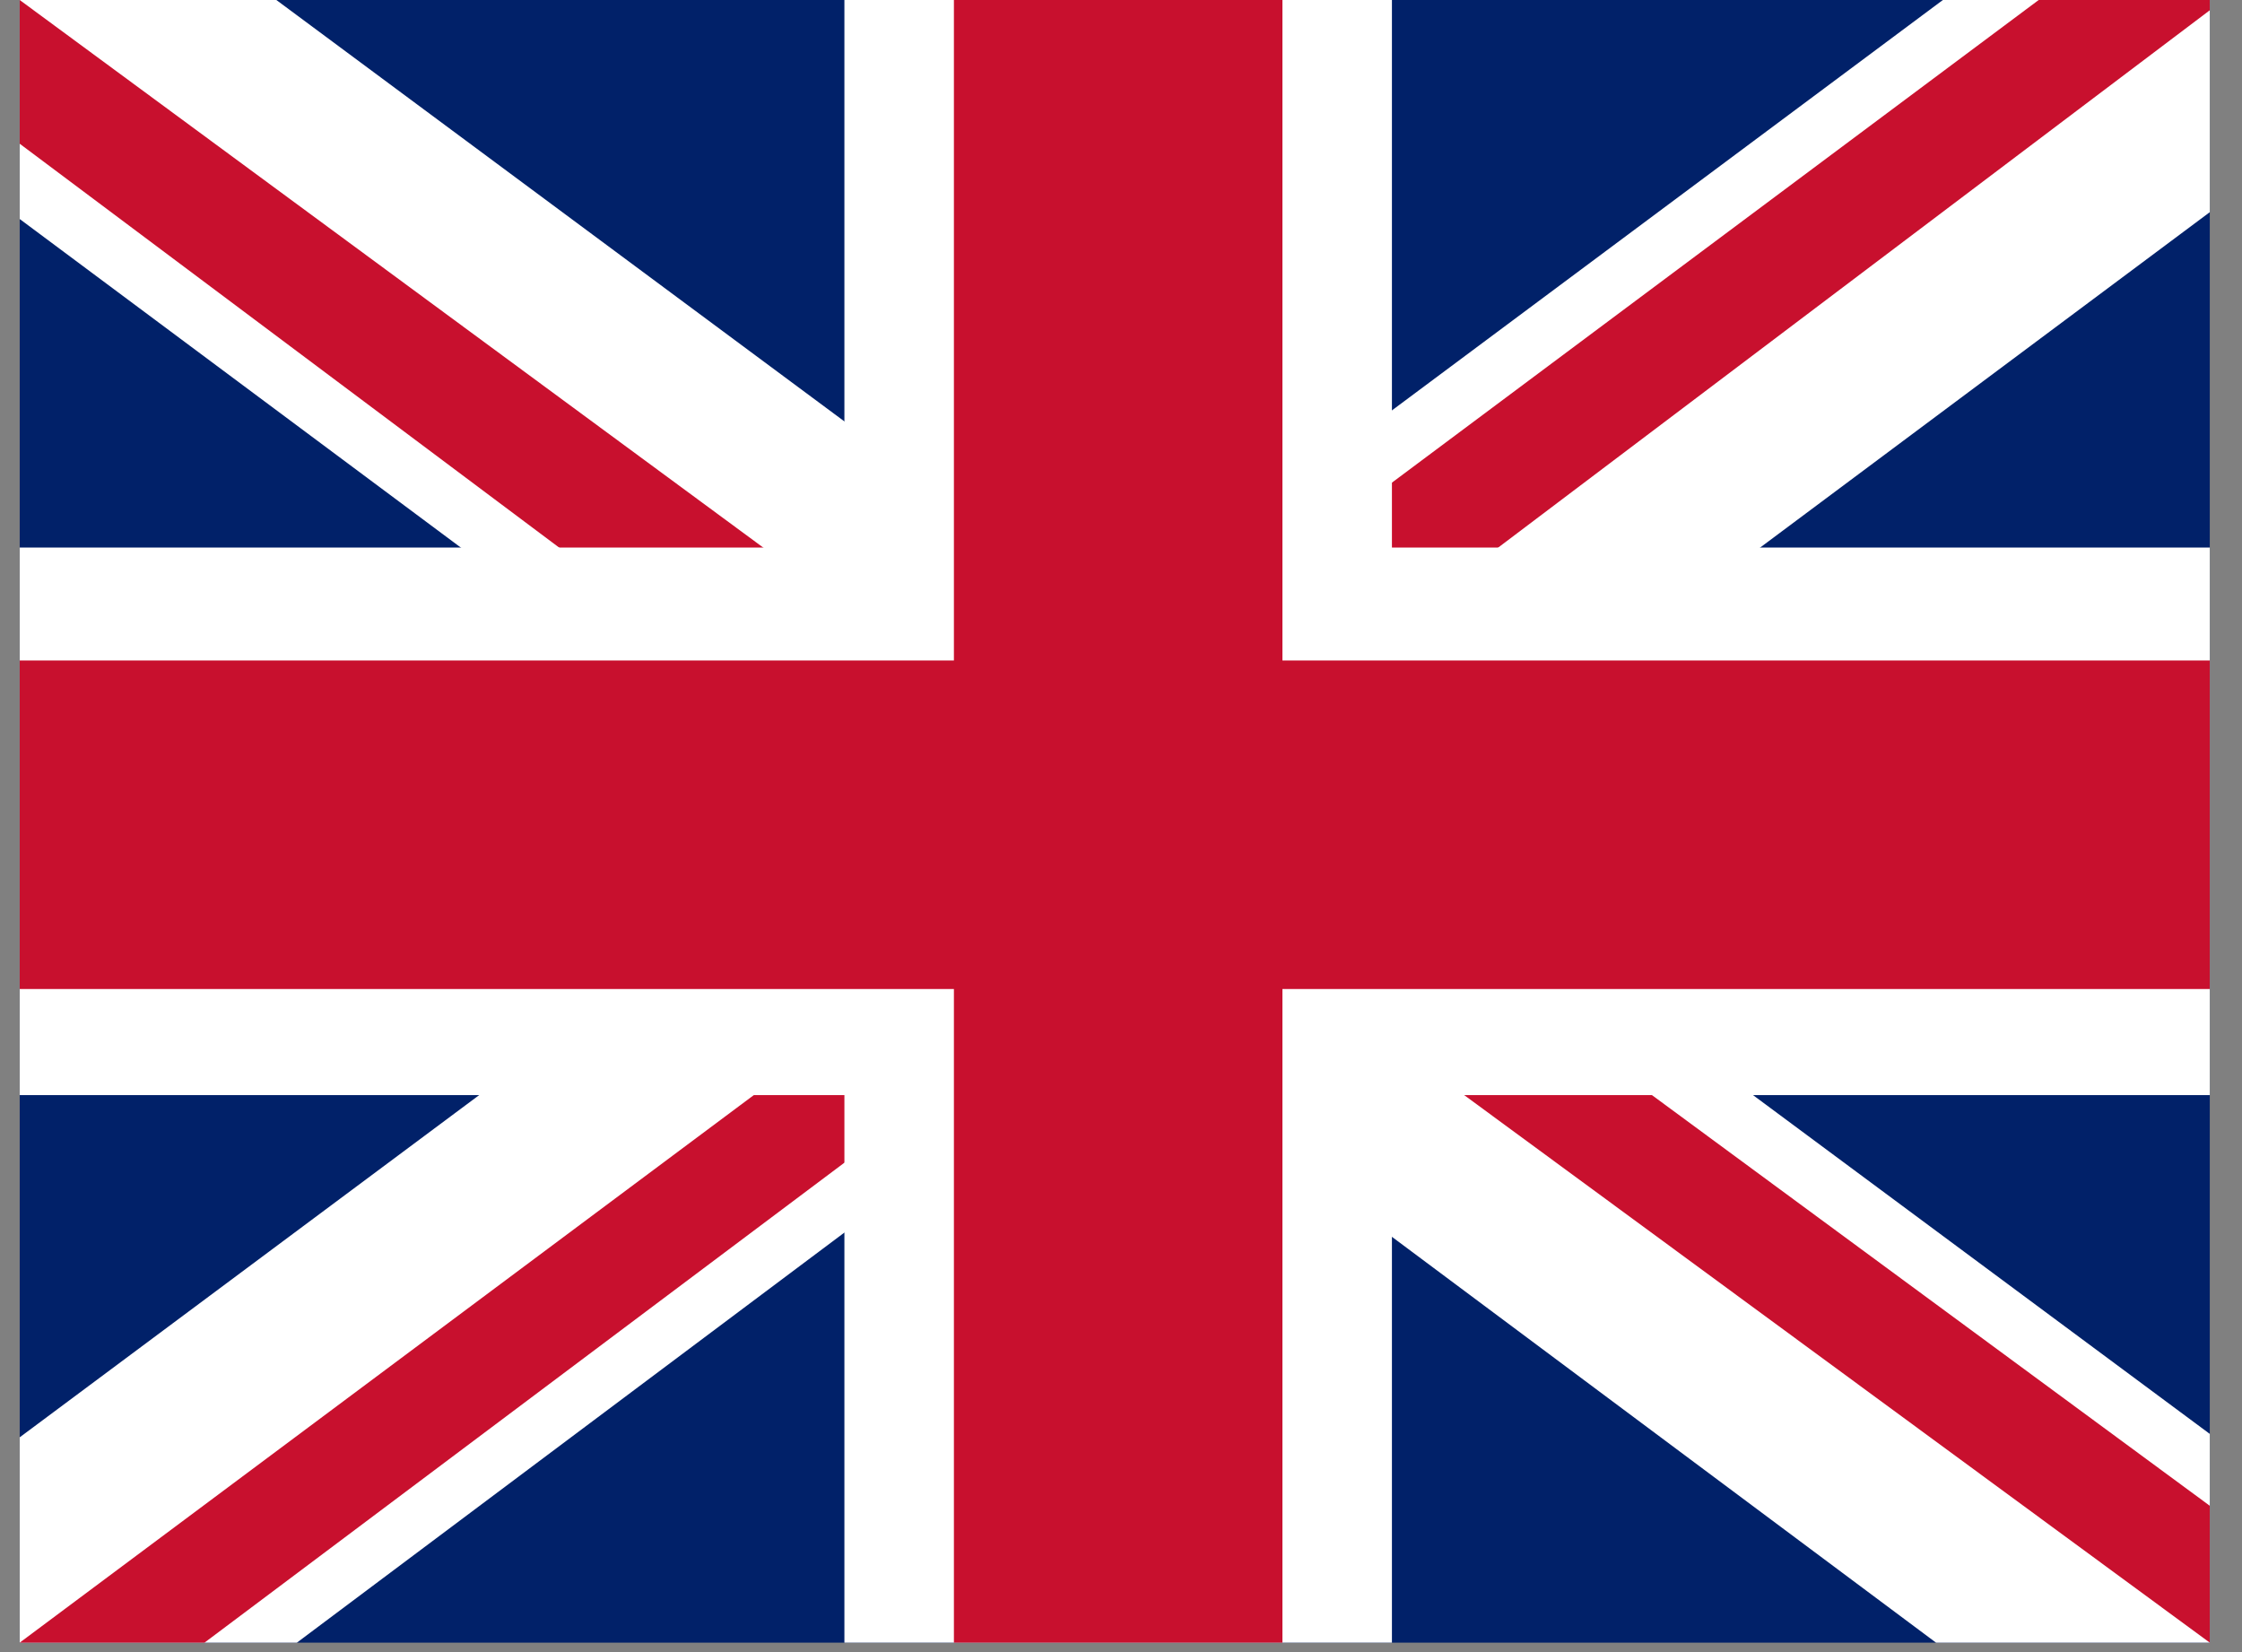 <?xml version="1.0" standalone="no"?>
<!DOCTYPE svg PUBLIC "-//W3C//DTD SVG 1.0//EN" "http://www.w3.org/TR/2001/REC-SVG-20010904/DTD/svg10.dtd">
<svg xmlns="http://www.w3.org/2000/svg" xmlns:xlink="http://www.w3.org/1999/xlink" id="body_1" width="19" height="14">

<rect width="100%" height="100%" fill="#808080" stroke="none"/>

<g transform="matrix(0.029 0 0 0.029 0.167 -0)">
    <path d="M0 0L640 0L640 480L0 480L0 0z" stroke="none" fill="#012169" fill-rule="nonzero" />
    <path d="M75 0L319 181L562 0L640 0L640 62L400 241L640 419L640 480L560 480L320 301L81 480L0 480L0 420L239 242L0 64L0 0L75 0z" stroke="none" fill="#FFFFFF" fill-rule="nonzero" />
    <path d="M424 281L640 440L640 480L369 281L424 281zM240 301L246 336L54 480L0 480L240 301zM640 0L640 3L391 191L393 147L590 0L640 0zM0 0L239 176L179 176L0 42L0 0z" stroke="none" fill="#C8102E" fill-rule="nonzero" />
    <path d="M241 0L241 480L401 480L401 0L241 0zM0 160L0 320L640 320L640 160L0 160z" stroke="none" fill="#FFFFFF" fill-rule="nonzero" />
    <path d="M0 193L0 289L640 289L640 193L0 193zM273 0L273 480L369 480L369 0L273 0z" stroke="none" fill="#C8102E" fill-rule="nonzero" />
</g>
</svg>